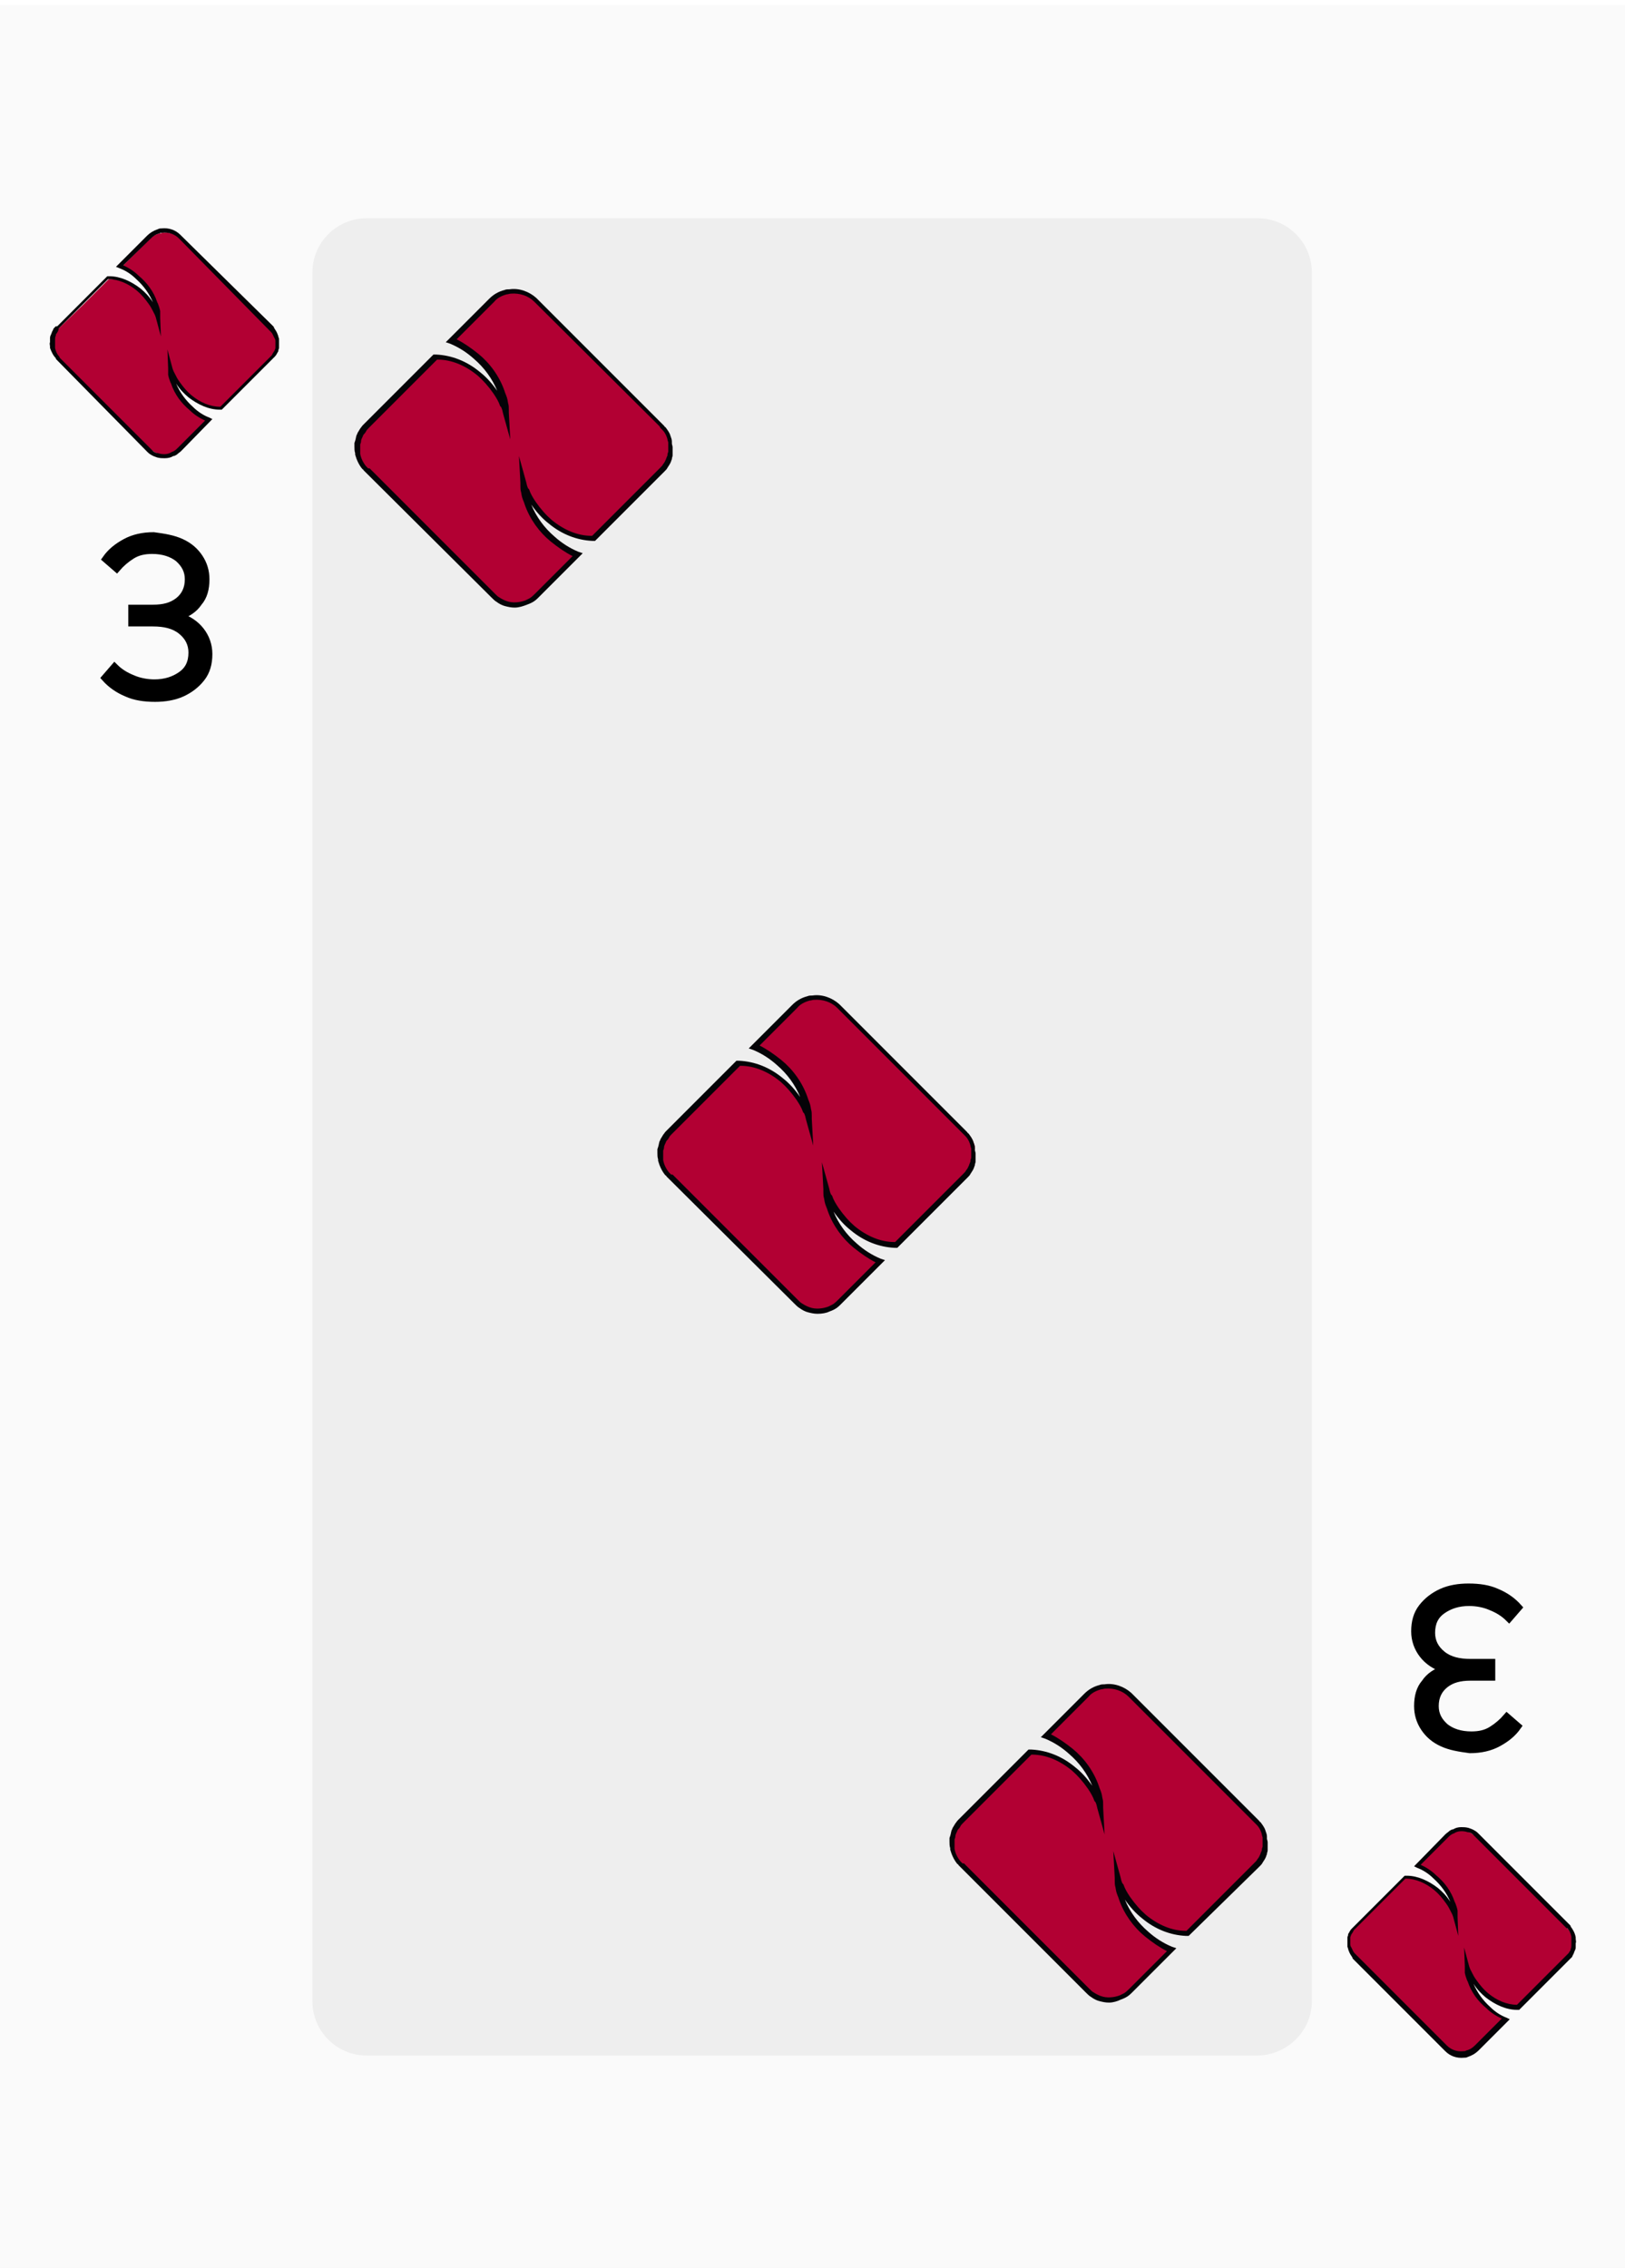 <?xml version="1.0" encoding="utf-8"?>
<!-- Generator: Adobe Illustrator 25.2.0, SVG Export Plug-In . SVG Version: 6.00 Build 0)  -->
<svg version="1.1" id="Layer_1" xmlns="http://www.w3.org/2000/svg" xmlns:xlink="http://www.w3.org/1999/xlink" x="0px" y="0px"
	 viewBox="0 0 224.2 312.8" style="enable-background:new 0 0 224.2 312.8;" xml:space="preserve">
<style type="text/css">
	.st0{opacity:2.000000e-02;enable-background:new    ;}
	.st1{opacity:5.000000e-02;enable-background:new    ;}
	.st2{fill:#B20033;}
	.st3{fill:#050307;}
	.st4{enable-background:new    ;}
	.st5{fill:none;stroke:#000000;stroke-miterlimit:10;}
</style>
<g>
	<g class="st0">
		<rect x="-0.2" y="0.7" width="224.4" height="312.1"/>
	</g>
	<g class="st1">
		<path d="M173.4,283.5H50.6c-4.2,0-7.5-3.4-7.5-7.5V37.6c0-4.2,3.4-7.5,7.5-7.5h122.9c4.2,0,7.5,3.4,7.5,7.5V276
			C181,280.1,177.6,283.5,173.4,283.5z"/>
	</g>
	<g>
		<g>
			<path class="st2" d="M92.7,61.6c0,0.2,0,0.5,0,0.7c0,0.1,0,0.2-0.1,0.3c0,0.2-0.1,0.3-0.1,0.5c0,0.1-0.1,0.2-0.1,0.3
				c-0.1,0.3-0.3,0.6-0.5,0.8c-0.1,0.2-0.3,0.4-0.5,0.5l0,0l-4.7,4.7l-3.8,3.8l-1,1h-0.2c-2.1-0.1-4.1-0.9-5.8-2.3
				c-0.9-0.7-1.7-1.6-2.3-2.5c-0.4-0.5-0.7-1.1-1-1.7s-0.3-0.5-0.4-1.1c0,0.4,0,0.8,0.1,1.2c0.1,0.8,0.2,0.9,0.5,1.6
				c0.8,2,2,3.7,3.5,4.9c1,0.9,2.1,1.7,3.4,2.2L74,82.1c-0.2,0.2-0.5,0.5-0.8,0.6C73,82.9,72.8,83,72.6,83c-0.9,0.4-1.9,0.4-2.8,0.1
				c-0.4-0.1-0.8-0.3-1.1-0.5c-0.2-0.1-0.5-0.3-0.7-0.5L50.6,64.7l0,0c-0.1-0.1-0.2-0.2-0.3-0.3c-0.5-0.5-0.7-1.2-0.9-1.9v-0.1
				c-0.1-0.3-0.1-0.6-0.1-0.8s0-0.3,0-0.5c0-0.1,0-0.2,0.1-0.3c0.1-0.2,0.1-0.5,0.2-0.7c0.1-0.1,0.1-0.3,0.2-0.4
				c0.1-0.2,0.2-0.3,0.3-0.5s0.3-0.4,0.5-0.5l0,0l4.7-4.7l3.8-3.8l1-1h0.2c2.1,0.1,4.1,0.9,5.8,2.3c0.9,0.7,1.7,1.6,2.3,2.5
				c0.4,0.5,0.7,1.1,1,1.7c0.3,0.6,0.3,0.5,0.4,1.1c0-0.4,0-0.8-0.1-1.2c-0.1-0.8-0.2-0.9-0.5-1.6c-0.8-2-2-3.7-3.5-4.9
				c-1-0.9-2.1-1.7-3.4-2.2l5.6-5.6c0.5-0.6,1.2-0.9,1.9-1.1c0.2-0.1,0.4-0.1,0.7-0.1c1.2-0.1,2.5,0.3,3.5,1.2l0,0l17.4,17.4l0,0
				c0.1,0.1,0.2,0.2,0.3,0.3c0.3,0.3,0.5,0.7,0.7,1.1c0.1,0.3,0.2,0.5,0.2,0.8c0,0.1,0,0.1,0,0.2C92.7,61.2,92.7,61.4,92.7,61.6z"/>
		</g>
		<g>
			<path class="st3" d="M71,83.8c-0.5,0-0.9-0.1-1.3-0.2s-0.8-0.3-1.2-0.6c-0.2-0.1-0.5-0.4-0.7-0.6L50.2,64.9
				c-0.1-0.1-0.1-0.2-0.2-0.2c-0.5-0.6-0.8-1.3-1-2c0-0.1,0-0.2,0-0.2c-0.1-0.3-0.1-0.6-0.1-0.9c0-0.1,0-0.3,0-0.5l0.1-0.3
				c0.1-0.3,0.1-0.5,0.2-0.8c0.1-0.1,0.1-0.3,0.2-0.4c0.1-0.2,0.2-0.3,0.3-0.5c0.1-0.1,0.2-0.3,0.4-0.5l0,0l0.1-0.1l9.6-9.6h0.4
				c2.1,0.1,4.2,0.9,6,2.4c0.9,0.7,1.7,1.6,2.4,2.6c-0.7-1.7-1.8-3.2-3.2-4.4c-1-0.9-2.1-1.6-3.3-2.1l-0.6-0.2l6-6
				c0.6-0.6,1.3-1,2.1-1.2c0.2-0.1,0.5-0.1,0.7-0.1c1.3-0.2,2.7,0.3,3.7,1.2l0,0l0.1,0.1l17.5,17.5c0.1,0.1,0.1,0.2,0.2,0.2
				c0.3,0.4,0.6,0.8,0.7,1.2c0.1,0.3,0.2,0.5,0.2,0.8c0,0.1,0,0.2,0,0.3s0.1,0.3,0.1,0.5s0,0.5,0,0.8v0.1c0,0.1,0,0.1,0,0.2
				c0,0.2-0.1,0.3-0.1,0.5c0,0.1-0.1,0.2-0.1,0.3c-0.1,0.3-0.3,0.6-0.5,0.9c-0.1,0.2-0.2,0.3-0.4,0.5l0,0l0,0l-9.6,9.6h-0.4
				c-2.1-0.1-4.2-0.9-6-2.4c-0.9-0.7-1.7-1.6-2.4-2.6c0.7,1.7,1.8,3.2,3.2,4.4c1,0.9,2.1,1.6,3.3,2.1l0.6,0.2l-6.1,6.1
				c-0.2,0.2-0.5,0.5-0.9,0.7c-0.2,0.1-0.4,0.2-0.7,0.3C72.2,83.6,71.6,83.8,71,83.8z M51,64.6l17.3,17.3c0.2,0.2,0.4,0.4,0.6,0.5
				c0.3,0.2,0.7,0.4,1,0.5c0.8,0.3,1.8,0.2,2.6-0.1c0.2-0.1,0.4-0.2,0.6-0.3c0.3-0.2,0.5-0.4,0.7-0.6l5.2-5.2c-1-0.5-2-1.2-3-2
				c-1.6-1.3-2.9-3.1-3.6-5.1l-0.1-0.3c-0.2-0.5-0.3-0.7-0.4-1.4c-0.1-0.3-0.1-0.6-0.1-0.9c0-0.1,0-0.2,0-0.4l-0.2-3.7l1,3.6
				c0.1,0.4,0.1,0.5,0.2,0.7c0,0.1,0.1,0.2,0.2,0.3c0.2,0.6,0.5,1.1,0.9,1.7c0.7,1,1.4,1.8,2.2,2.5c1.7,1.4,3.6,2.2,5.5,2.2h0.1
				l9.4-9.4c0.2-0.2,0.3-0.3,0.4-0.5c0.2-0.2,0.3-0.5,0.4-0.7c0-0.1,0.1-0.2,0.1-0.3c0.1-0.1,0.1-0.3,0.1-0.4l0.1-0.3
				c0-0.2,0-0.4,0-0.6l0,0c0-0.2,0-0.3,0-0.5c0-0.1,0-0.2,0-0.2c-0.1-0.2-0.1-0.5-0.2-0.7c-0.1-0.3-0.3-0.7-0.6-1
				c-0.1-0.1-0.2-0.2-0.3-0.3L91,58.8L73.7,41.6c-0.8-0.8-2-1.2-3.2-1.1c-0.2,0-0.4,0.1-0.6,0.1c-0.7,0.2-1.3,0.5-1.7,1L63,46.8
				c1,0.5,2,1.2,3,2c1.6,1.3,2.9,3.1,3.6,5.1l0.1,0.3c0.2,0.5,0.3,0.7,0.4,1.4c0.1,0.3,0.1,0.6,0.1,0.9c0,0.1,0,0.2,0,0.4l0.2,3.7
				l-1-3.6c-0.1-0.4-0.1-0.5-0.2-0.7c0-0.1-0.1-0.2-0.2-0.3c-0.2-0.6-0.5-1.1-0.9-1.7c-0.7-1-1.4-1.8-2.2-2.5
				c-1.7-1.4-3.6-2.2-5.5-2.2h-0.1L50.9,59c-0.2,0.2-0.3,0.3-0.4,0.5c-0.1,0.2-0.2,0.3-0.3,0.4c-0.1,0.1-0.1,0.2-0.2,0.4
				c-0.1,0.2-0.2,0.4-0.2,0.7l-0.1,0.3c0,0.1,0,0.3,0,0.4c0,0.3,0,0.5,0,0.8v0.1c0.1,0.6,0.4,1.2,0.8,1.7c0.1,0.1,0.2,0.2,0.3,0.3
				L51,64.6z"/>
		</g>
	</g>
	<g>
		<g>
			<path class="st2" d="M174.7,254c0,0.2,0,0.5,0,0.7c0,0.1,0,0.2-0.1,0.3c0,0.2-0.1,0.3-0.1,0.5c0,0.1-0.1,0.2-0.1,0.3
				c-0.1,0.3-0.3,0.6-0.5,0.8c-0.1,0.2-0.3,0.4-0.5,0.5l0,0l-4.7,4.7l-3.8,3.8l-1,1h-0.2c-2.1-0.1-4.1-0.9-5.8-2.3
				c-0.9-0.7-1.7-1.6-2.3-2.5c-0.4-0.5-0.7-1.1-1-1.7s-0.3-0.5-0.4-1.1c0,0.4,0,0.8,0.1,1.2c0.1,0.8,0.2,0.9,0.5,1.6
				c0.8,2,2,3.7,3.5,4.9c1,0.9,2.1,1.7,3.4,2.2l-5.6,5.6c-0.2,0.2-0.5,0.5-0.8,0.6c-0.2,0.1-0.4,0.2-0.6,0.3
				c-0.9,0.4-1.9,0.4-2.8,0.1c-0.4-0.1-0.8-0.3-1.1-0.5c-0.2-0.1-0.5-0.3-0.7-0.5l-17.4-17.4l0,0c-0.1-0.1-0.2-0.2-0.3-0.3
				c-0.5-0.5-0.7-1.2-0.9-1.9v-0.1c-0.1-0.3-0.1-0.6-0.1-0.8s0-0.3,0-0.5c0-0.1,0-0.2,0.1-0.3c0.1-0.2,0.1-0.5,0.2-0.7
				c0.1-0.1,0.1-0.3,0.2-0.4c0.1-0.2,0.2-0.3,0.3-0.5s0.3-0.4,0.5-0.5l0,0l4.7-4.7l3.8-3.8l1-1h0.2c2.1,0.1,4.1,0.9,5.8,2.3
				c0.9,0.7,1.7,1.6,2.3,2.5c0.4,0.5,0.7,1.1,1,1.7c0.3,0.6,0.3,0.5,0.4,1.1c0-0.4,0-0.8-0.1-1.2c-0.1-0.8-0.2-0.9-0.5-1.6
				c-0.8-2-2-3.7-3.5-4.9c-1-0.9-2.1-1.7-3.4-2.2l5.6-5.6c0.5-0.6,1.2-0.9,1.9-1.1c0.2-0.1,0.4-0.1,0.7-0.1c1.2-0.1,2.5,0.3,3.5,1.2
				l0,0l17.4,17.4l0,0c0.1,0.1,0.2,0.2,0.3,0.3c0.3,0.3,0.5,0.7,0.7,1.1c0.1,0.3,0.2,0.5,0.2,0.8c0,0.1,0,0.1,0,0.2
				C174.6,253.6,174.7,253.8,174.7,254z"/>
		</g>
		<g>
			<path class="st3" d="M153,276.2c-0.5,0-0.9-0.1-1.3-0.2c-0.4-0.1-0.8-0.3-1.2-0.6c-0.2-0.1-0.5-0.4-0.7-0.6l-17.5-17.5
				c-0.1-0.1-0.1-0.2-0.2-0.2c-0.5-0.6-0.8-1.3-1-2c0-0.1,0-0.2,0-0.2c-0.1-0.3-0.1-0.6-0.1-0.9c0-0.1,0-0.3,0-0.5l0.1-0.3
				c0.1-0.3,0.1-0.5,0.2-0.8c0.1-0.1,0.1-0.3,0.2-0.4c0.1-0.2,0.2-0.3,0.3-0.5c0.1-0.1,0.2-0.3,0.4-0.5l0,0l0.1-0.1l9.6-9.6h0.4
				c2.1,0.1,4.2,0.9,6,2.4c0.9,0.7,1.7,1.6,2.4,2.6c-0.7-1.7-1.8-3.2-3.2-4.4c-1-0.9-2.1-1.6-3.3-2.1l-0.6-0.2l6-6
				c0.6-0.6,1.3-1,2.1-1.2c0.2-0.1,0.5-0.1,0.7-0.1c1.3-0.2,2.7,0.3,3.7,1.2l0,0l0.1,0.1l17.5,17.5c0.1,0.1,0.1,0.2,0.2,0.2
				c0.3,0.4,0.6,0.8,0.7,1.2c0.1,0.3,0.2,0.5,0.2,0.8c0,0.1,0,0.2,0,0.3s0.1,0.3,0.1,0.5s0,0.5,0,0.8v0.1c0,0.1,0,0.1,0,0.2
				c0,0.2-0.1,0.3-0.1,0.5c0,0.1-0.1,0.2-0.1,0.3c-0.1,0.3-0.3,0.6-0.5,0.9c-0.1,0.2-0.2,0.3-0.4,0.5l0,0l-0.1,0.1L164,267h-0.4
				c-2.1-0.1-4.2-0.9-6-2.4c-0.9-0.7-1.7-1.6-2.4-2.6c0.7,1.7,1.8,3.2,3.2,4.4c1,0.9,2.1,1.6,3.3,2.1l0.6,0.2l-6.1,6.1
				c-0.2,0.2-0.5,0.5-0.9,0.7c-0.2,0.1-0.4,0.2-0.7,0.3C154.2,276,153.6,276.2,153,276.2z M133,257l17.3,17.3
				c0.2,0.2,0.4,0.4,0.6,0.5c0.3,0.2,0.7,0.4,1,0.5c0.8,0.3,1.8,0.2,2.6-0.1c0.2-0.1,0.4-0.2,0.6-0.3c0.3-0.2,0.5-0.4,0.7-0.6
				l5.2-5.2c-1-0.5-2-1.2-3-2c-1.6-1.3-2.9-3.1-3.6-5.1l-0.1-0.3c-0.2-0.5-0.3-0.7-0.4-1.4c-0.1-0.3-0.1-0.6-0.1-0.9
				c0-0.1,0-0.2,0-0.4l-0.2-3.7l1,3.6c0.1,0.4,0.1,0.5,0.2,0.7c0,0.1,0.1,0.2,0.2,0.3c0.2,0.6,0.5,1.1,0.9,1.7
				c0.7,1,1.4,1.8,2.2,2.5c1.7,1.4,3.6,2.2,5.5,2.2h0.1l9.4-9.4c0.2-0.2,0.3-0.3,0.4-0.5c0.2-0.2,0.3-0.5,0.4-0.7
				c0-0.1,0.1-0.2,0.1-0.3c0.1-0.1,0.1-0.3,0.1-0.4l0.1-0.3c0-0.2,0-0.4,0-0.6l0,0c0-0.2,0-0.3,0-0.5c0-0.1,0-0.2,0-0.2
				c-0.1-0.2-0.1-0.5-0.2-0.7c-0.1-0.3-0.3-0.7-0.6-1c-0.1-0.1-0.2-0.2-0.3-0.3l-0.1-0.1L155.7,234c-0.8-0.8-2-1.2-3.2-1.1
				c-0.2,0-0.4,0.1-0.6,0.1c-0.7,0.2-1.3,0.5-1.7,1l-5.2,5.2c1,0.5,2,1.2,3,2c1.6,1.3,2.9,3.1,3.6,5.1l0.1,0.3
				c0.2,0.5,0.3,0.7,0.4,1.4c0.1,0.3,0.1,0.6,0.1,0.9c0,0.1,0,0.2,0,0.4l0.2,3.7l-1-3.6c-0.1-0.4-0.1-0.5-0.2-0.7
				c0-0.1-0.1-0.2-0.2-0.3c-0.2-0.6-0.5-1.1-0.9-1.7c-0.7-1-1.4-1.8-2.2-2.5c-1.7-1.4-3.6-2.2-5.5-2.2h-0.1l-9.4,9.4
				c-0.2,0.2-0.3,0.3-0.4,0.5c-0.1,0.2-0.2,0.3-0.3,0.4c-0.1,0.1-0.1,0.2-0.2,0.4c-0.1,0.2-0.2,0.4-0.2,0.7l-0.1,0.3
				c0,0.1,0,0.3,0,0.4c0,0.3,0,0.5,0,0.8v0.1c0.1,0.6,0.4,1.2,0.8,1.7c0.1,0.1,0.2,0.2,0.3,0.3L133,257z"/>
		</g>
	</g>
	<g>
		<g>
			<path class="st2" d="M134.5,159c0,0.2,0,0.5,0,0.7c0,0.1,0,0.2-0.1,0.3c0,0.2-0.1,0.3-0.1,0.5c0,0.1-0.1,0.2-0.1,0.3
				c-0.1,0.3-0.3,0.6-0.5,0.8c-0.1,0.2-0.3,0.4-0.5,0.5l0,0l-4.7,4.7l-3.8,3.8l-1,1h-0.2c-2.1-0.1-4.1-0.9-5.8-2.3
				c-0.9-0.7-1.7-1.6-2.3-2.5c-0.4-0.5-0.7-1.1-1-1.7c-0.3-0.6-0.3-0.5-0.4-1.1c0,0.4,0,0.8,0.1,1.2c0.1,0.8,0.2,0.9,0.5,1.6
				c0.8,2,2,3.7,3.5,4.9c1,0.9,2.1,1.7,3.4,2.2l-5.6,5.6c-0.2,0.2-0.5,0.5-0.8,0.6c-0.2,0.1-0.4,0.2-0.6,0.3
				c-0.9,0.4-1.9,0.4-2.8,0.1c-0.4-0.1-0.8-0.3-1.1-0.5c-0.2-0.1-0.5-0.3-0.7-0.5l-17.4-17.4l0,0c-0.1-0.1-0.2-0.2-0.3-0.3
				c-0.5-0.5-0.7-1.2-0.9-1.9v-0.1c-0.1-0.3-0.1-0.6-0.1-0.8s0-0.3,0-0.5c0-0.1,0-0.2,0.1-0.3c0.1-0.2,0.1-0.5,0.2-0.7
				c0.1-0.1,0.1-0.3,0.2-0.4c0.1-0.2,0.2-0.3,0.3-0.5c0.1-0.2,0.3-0.4,0.5-0.5l0,0l4.7-4.7l3.8-3.8l1-1h0.2c2.1,0.1,4.1,0.9,5.8,2.3
				c0.9,0.7,1.7,1.6,2.3,2.5c0.4,0.5,0.7,1.1,1,1.7c0.3,0.6,0.3,0.5,0.4,1.1c0-0.4,0-0.8-0.1-1.2c-0.1-0.8-0.2-0.9-0.5-1.6
				c-0.8-2-2-3.7-3.5-4.9c-1-0.9-2.1-1.7-3.4-2.2l5.6-5.6c0.5-0.6,1.2-0.9,1.9-1.1c0.2-0.1,0.4-0.1,0.7-0.1c1.2-0.1,2.5,0.3,3.5,1.2
				l0,0l17.4,17.4l0,0c0.1,0.1,0.2,0.2,0.3,0.3c0.3,0.3,0.5,0.7,0.7,1.1c0.1,0.3,0.2,0.5,0.2,0.8c0,0.1,0,0.1,0,0.2
				C134.4,158.7,134.5,158.9,134.5,159z"/>
		</g>
		<g>
			<path class="st3" d="M112.8,181.2c-0.5,0-0.9-0.1-1.3-0.2c-0.4-0.1-0.8-0.3-1.2-0.6c-0.2-0.1-0.5-0.4-0.7-0.6L92,162.3
				c-0.1-0.1-0.1-0.2-0.2-0.2c-0.5-0.6-0.8-1.3-1-2c0-0.1,0-0.2,0-0.2c-0.1-0.3-0.1-0.6-0.1-0.9c0-0.1,0-0.3,0-0.5l0.1-0.3
				c0.1-0.3,0.1-0.5,0.2-0.8c0.1-0.1,0.1-0.3,0.2-0.4c0.1-0.2,0.2-0.3,0.3-0.5c0.1-0.1,0.2-0.3,0.4-0.5l0,0l0.1-0.1l9.6-9.6h0.4
				c2.1,0.1,4.2,0.9,6,2.4c0.9,0.7,1.7,1.6,2.4,2.6c-0.7-1.7-1.8-3.2-3.2-4.4c-1-0.9-2.1-1.6-3.3-2.1l-0.6-0.2l6-6
				c0.6-0.6,1.3-1,2.1-1.2c0.2-0.1,0.5-0.1,0.7-0.1c1.3-0.2,2.7,0.3,3.7,1.2l0,0l0.1,0.1l17.5,17.5c0.1,0.1,0.1,0.2,0.2,0.2
				c0.3,0.4,0.6,0.8,0.7,1.2c0.1,0.3,0.2,0.5,0.2,0.8c0,0.1,0,0.2,0,0.3s0.1,0.3,0.1,0.5s0,0.5,0,0.8v0.1c0,0.1,0,0.1,0,0.2
				c0,0.2-0.1,0.3-0.1,0.5c0,0.1-0.1,0.2-0.1,0.3c-0.1,0.3-0.3,0.6-0.5,0.9c-0.1,0.2-0.2,0.3-0.4,0.5l0,0l-0.1,0.1l-9.6,9.6h-0.4
				c-2.1-0.1-4.2-0.9-6-2.4c-0.9-0.7-1.7-1.6-2.4-2.6c0.7,1.7,1.8,3.2,3.2,4.4c1,0.9,2.1,1.6,3.3,2.1l0.6,0.2l-6.1,6.1
				c-0.2,0.2-0.5,0.5-0.9,0.7c-0.2,0.1-0.4,0.2-0.7,0.3C114,181.1,113.4,181.2,112.8,181.2z M92.8,162l17.3,17.3
				c0.2,0.2,0.4,0.4,0.6,0.5c0.3,0.2,0.7,0.4,1,0.5c0.8,0.3,1.8,0.2,2.6-0.1c0.2-0.1,0.4-0.2,0.6-0.3c0.3-0.2,0.5-0.4,0.7-0.6
				l5.2-5.2c-1-0.5-2-1.2-3-2c-1.6-1.3-2.9-3.1-3.6-5.1l-0.1-0.3c-0.2-0.5-0.3-0.7-0.4-1.4c-0.1-0.3-0.1-0.6-0.1-0.9
				c0-0.1,0-0.2,0-0.4l-0.2-3.7l1,3.6c0.1,0.4,0.1,0.5,0.2,0.7c0,0.1,0.1,0.2,0.2,0.3c0.2,0.6,0.5,1.1,0.9,1.7
				c0.7,1,1.4,1.8,2.2,2.5c1.7,1.4,3.6,2.2,5.5,2.2h0.1l9.4-9.4c0.2-0.2,0.3-0.3,0.4-0.5c0.2-0.2,0.3-0.5,0.4-0.7
				c0-0.1,0.1-0.2,0.1-0.3c0.1-0.1,0.1-0.3,0.1-0.4l0.1-0.3c0-0.2,0-0.4,0-0.6l0,0c0-0.2,0-0.3,0-0.5c0-0.1,0-0.2,0-0.2
				c-0.1-0.2-0.1-0.5-0.2-0.7c-0.1-0.3-0.3-0.7-0.6-1c-0.1-0.1-0.2-0.2-0.3-0.3l-0.1-0.1L115.5,139c-0.8-0.8-2-1.2-3.2-1.1
				c-0.2,0-0.4,0.1-0.6,0.1c-0.7,0.2-1.3,0.5-1.7,1l-5.2,5.2c1,0.5,2,1.2,3,2c1.6,1.3,2.9,3.1,3.6,5.1l0.1,0.3
				c0.2,0.5,0.3,0.7,0.4,1.4c0.1,0.3,0.1,0.6,0.1,0.9c0,0.1,0,0.2,0,0.4l0.2,3.7l-1-3.6c-0.1-0.4-0.1-0.5-0.2-0.7
				c0-0.1-0.1-0.2-0.2-0.3c-0.2-0.6-0.5-1.1-0.9-1.7c-0.7-1-1.4-1.8-2.2-2.5c-1.7-1.4-3.6-2.2-5.5-2.2h-0.1l-9.4,9.4
				c-0.2,0.2-0.3,0.3-0.4,0.5s-0.2,0.3-0.3,0.4c-0.1,0.1-0.1,0.2-0.2,0.4s-0.2,0.4-0.2,0.7l-0.1,0.3c0,0.1,0,0.3,0,0.4
				c0,0.3,0,0.5,0,0.8v0.1c0.1,0.6,0.4,1.2,0.8,1.7c0.1,0.1,0.2,0.2,0.3,0.3L92.8,162z"/>
		</g>
	</g>
	<g>
		<g>
			<g>
				<path class="st2" d="M186.1,267.9c0-0.2,0-0.3,0-0.5c0-0.1,0-0.1,0-0.2s0.1-0.2,0.1-0.3c0-0.1,0.1-0.2,0.1-0.2
					c0.1-0.2,0.2-0.4,0.3-0.6c0.1-0.1,0.2-0.3,0.3-0.4l0,0l3.4-3.3l2.8-2.8l0.7-0.7h0.2c1.5,0,3,0.7,4.1,1.7
					c0.6,0.5,1.2,1.1,1.7,1.8c0.3,0.4,0.5,0.8,0.7,1.3c0.2,0.4,0.2,0.3,0.3,0.8c0-0.3,0-0.6-0.1-0.9c-0.1-0.6-0.2-0.7-0.4-1.2
					c-0.5-1.4-1.4-2.6-2.5-3.5c-0.7-0.7-1.5-1.2-2.4-1.5l4-4c0.2-0.2,0.4-0.3,0.6-0.5c0.1-0.1,0.3-0.2,0.4-0.2
					c0.6-0.3,1.4-0.3,2-0.1c0.3,0.1,0.6,0.2,0.8,0.4c0.2,0.1,0.3,0.2,0.5,0.4l12.5,12.5l0,0c0.1,0.1,0.1,0.2,0.2,0.2
					c0.3,0.4,0.5,0.9,0.6,1.3v0.1c0,0.2,0.1,0.4,0,0.6c0,0.1,0,0.2,0,0.3c0,0.1,0,0.1,0,0.2c0,0.2-0.1,0.3-0.2,0.5
					c0,0.1-0.1,0.2-0.1,0.3c-0.1,0.1-0.1,0.2-0.2,0.3c-0.1,0.1-0.2,0.3-0.3,0.4l0,0l-3.4,3.3l-2.8,2.8l-0.7,0.7h-0.2
					c-1.5,0-3-0.7-4.1-1.7c-0.6-0.5-1.2-1.1-1.7-1.8c-0.3-0.4-0.5-0.8-0.7-1.3c-0.2-0.4-0.2-0.3-0.3-0.8c0,0.3,0,0.6,0.1,0.9
					c0.1,0.6,0.2,0.7,0.4,1.2c0.5,1.4,1.4,2.6,2.5,3.5c0.7,0.7,1.5,1.2,2.4,1.5l-4,4c-0.4,0.4-0.9,0.7-1.4,0.8
					c-0.2,0-0.3,0.1-0.5,0.1c-0.9,0.1-1.8-0.2-2.5-0.9l0,0L187,270.1l0,0c-0.1-0.1-0.1-0.2-0.2-0.2c-0.2-0.2-0.4-0.5-0.5-0.8
					c-0.1-0.2-0.1-0.4-0.2-0.6v-0.1C186.1,268.2,186.1,268.1,186.1,267.9z"/>
			</g>
			<g>
				<path class="st3" d="M201.6,252c0.3,0,0.6,0,1,0.1c0.3,0.1,0.6,0.2,0.9,0.4c0.2,0.1,0.4,0.3,0.5,0.4l12.6,12.6
					c0.1,0.1,0.1,0.1,0.1,0.2c0.3,0.4,0.6,0.9,0.7,1.5c0,0.1,0,0.1,0,0.2c0,0.2,0.1,0.4,0,0.6c0,0.1,0,0.2,0,0.4v0.2
					c0,0.2-0.1,0.4-0.2,0.6c0,0.1-0.1,0.2-0.1,0.3c-0.1,0.1-0.1,0.2-0.2,0.4c-0.1,0.1-0.2,0.2-0.3,0.3l0,0l-0.1,0.1l-6.9,6.9h-0.3
					c-1.5,0-3-0.7-4.3-1.7c-0.6-0.5-1.2-1.1-1.7-1.9c0.5,1.2,1.3,2.3,2.3,3.2c0.7,0.7,1.5,1.2,2.3,1.5l0.4,0.2l-4.3,4.3
					c-0.4,0.4-0.9,0.7-1.5,0.9c-0.2,0.1-0.3,0.1-0.5,0.1c-1,0.1-1.9-0.2-2.6-0.9l0,0l-0.1-0.1l-12.6-12.6c-0.1-0.1-0.1-0.1-0.1-0.2
					c-0.2-0.3-0.4-0.6-0.5-0.9c-0.1-0.2-0.1-0.4-0.2-0.6c0-0.1,0-0.2,0-0.2c0-0.1,0-0.2,0-0.4c0-0.2,0-0.3,0-0.5v-0.1v-0.1
					c0-0.1,0.1-0.2,0.1-0.4c0-0.1,0.1-0.2,0.1-0.2c0.1-0.2,0.2-0.4,0.4-0.6c0.1-0.1,0.2-0.2,0.3-0.3l0,0l0.1-0.1l6.9-6.9h0.3
					c1.5,0,3,0.7,4.3,1.7c0.6,0.5,1.2,1.1,1.7,1.9c-0.5-1.2-1.3-2.3-2.3-3.2c-0.7-0.7-1.5-1.2-2.3-1.5l-0.4-0.2l4.3-4.4
					c0.2-0.2,0.4-0.3,0.6-0.5c0.2-0.1,0.3-0.2,0.5-0.2C200.8,252.1,201.2,252,201.6,252z M216,265.8l-12.4-12.4
					c-0.1-0.1-0.3-0.3-0.4-0.4c-0.2-0.2-0.5-0.3-0.7-0.3c-0.6-0.2-1.3-0.2-1.8,0.1c-0.1,0.1-0.3,0.1-0.4,0.2
					c-0.2,0.1-0.4,0.3-0.5,0.4l-3.8,3.8c0.7,0.3,1.5,0.8,2.1,1.4c1.2,1,2.1,2.2,2.6,3.7l0.1,0.2c0.1,0.3,0.2,0.5,0.3,1
					c0,0.2,0,0.4,0,0.6c0,0.1,0,0.2,0,0.3l0.1,2.6l-0.7-2.6c-0.1-0.3-0.1-0.3-0.2-0.5c0-0.1-0.1-0.1-0.1-0.2
					c-0.2-0.4-0.4-0.8-0.7-1.2c-0.5-0.7-1-1.3-1.6-1.8c-1.2-1-2.6-1.6-4-1.6l0,0l-6.8,6.8c-0.1,0.1-0.2,0.2-0.3,0.3
					c-0.1,0.2-0.2,0.4-0.3,0.5c0,0.1-0.1,0.1-0.1,0.2s-0.1,0.2-0.1,0.3v0.2c0,0.1,0,0.3,0,0.4l0,0c0,0.1,0,0.2,0,0.3
					c0,0.1,0,0.1,0,0.1c0,0.2,0.1,0.3,0.2,0.5c0.1,0.2,0.2,0.5,0.4,0.7c0.1,0.1,0.1,0.1,0.2,0.2l0.1,0.1l12.4,12.4
					c0.6,0.6,1.4,0.9,2.3,0.8c0.1,0,0.3,0,0.4-0.1c0.5-0.1,0.9-0.4,1.2-0.7l3.7-3.7c-0.7-0.3-1.5-0.8-2.1-1.4
					c-1.2-1-2.1-2.2-2.6-3.7l-0.1-0.2c-0.1-0.3-0.2-0.5-0.3-1c0-0.2,0-0.4,0-0.6c0-0.1,0-0.2,0-0.3l-0.1-2.6l0.7,2.6
					c0.1,0.3,0.1,0.3,0.2,0.5c0,0.1,0.1,0.1,0.1,0.2c0.2,0.4,0.4,0.8,0.7,1.2c0.5,0.7,1,1.3,1.6,1.8c1.2,1,2.6,1.6,4,1.6l0,0
					l6.8-6.8c0.1-0.1,0.2-0.2,0.3-0.3c0.1-0.1,0.1-0.2,0.2-0.3c0.1-0.1,0.1-0.2,0.1-0.3c0.1-0.2,0.1-0.3,0.1-0.5v-0.2
					c0-0.1,0-0.2,0-0.3c0-0.2,0-0.4,0-0.6v-0.1c-0.1-0.5-0.3-0.9-0.6-1.2C216.2,266,216.2,266,216,265.8L216,265.8z"/>
			</g>
		</g>
		<g class="st4">
			<path d="M199,240.4c-1.1-0.5-1.9-1.2-2.5-2.1s-0.9-1.9-0.9-3c0-1.3,0.3-2.4,1-3.2c0.6-0.9,1.5-1.5,2.7-1.9c-1.3-0.4-2.3-1.1-3-2
				s-1.1-2-1.1-3.2c0-1.3,0.3-2.4,1-3.3c0.7-0.9,1.6-1.6,2.7-2.1c1.1-0.5,2.4-0.7,3.7-0.7c1.5,0,2.8,0.2,3.9,0.7
				c1.2,0.5,2.2,1.2,3,2.1l-1.3,1.5c-0.7-0.7-1.5-1.2-2.5-1.6c-0.9-0.4-2-0.6-3-0.6c-1.5,0-2.7,0.4-3.7,1.1c-1,0.7-1.5,1.7-1.5,3.1
				c0,1.2,0.5,2.2,1.5,3s2.3,1.1,3.9,1.1h2.9v2h-2.9c-1.5,0-2.6,0.3-3.5,1c-0.9,0.7-1.4,1.7-1.4,3c0,1.2,0.5,2.1,1.4,2.9
				c0.9,0.7,2.1,1.1,3.6,1.1c1.1,0,2-0.2,2.8-0.7s1.5-1.1,2.1-1.8l1.5,1.3c-0.7,1-1.6,1.7-2.7,2.3c-1.1,0.6-2.4,0.9-3.9,0.9
				C201.3,241.1,200.1,240.9,199,240.4z"/>
		</g>
		<g class="st4">
			<path class="st5" d="M199,240.4c-1.1-0.5-1.9-1.2-2.5-2.1s-0.9-1.9-0.9-3c0-1.3,0.3-2.4,1-3.2c0.6-0.9,1.5-1.5,2.7-1.9
				c-1.3-0.4-2.3-1.1-3-2s-1.1-2-1.1-3.2c0-1.3,0.3-2.4,1-3.3c0.7-0.9,1.6-1.6,2.7-2.1c1.1-0.5,2.4-0.7,3.7-0.7
				c1.5,0,2.8,0.2,3.9,0.7c1.2,0.5,2.2,1.2,3,2.1l-1.3,1.5c-0.7-0.7-1.5-1.2-2.5-1.6c-0.9-0.4-2-0.6-3-0.6c-1.5,0-2.7,0.4-3.7,1.1
				c-1,0.7-1.5,1.7-1.5,3.1c0,1.2,0.5,2.2,1.5,3s2.3,1.1,3.9,1.1h2.9v2h-2.9c-1.5,0-2.6,0.3-3.5,1c-0.9,0.7-1.4,1.7-1.4,3
				c0,1.2,0.5,2.1,1.4,2.9c0.9,0.7,2.1,1.1,3.6,1.1c1.1,0,2-0.2,2.8-0.7s1.5-1.1,2.1-1.8l1.5,1.3c-0.7,1-1.6,1.7-2.7,2.3
				c-1.1,0.6-2.4,0.9-3.9,0.9C201.3,241.1,200.1,240.9,199,240.4z"/>
		</g>
	</g>
	<g>
		<g>
			<g>
				<path class="st2" d="M38.3,47.3c0,0.2,0,0.3,0,0.5c0,0.1,0,0.1,0,0.2c0,0.1-0.1,0.2-0.1,0.3s-0.1,0.2-0.1,0.2
					c-0.1,0.2-0.2,0.4-0.3,0.6c-0.1,0.1-0.2,0.3-0.3,0.4l0,0L34,52.8l-2.8,2.8l-0.7,0.7h-0.2c-1.5,0-3-0.7-4.1-1.7
					c-0.6-0.5-1.2-1.1-1.7-1.8c-0.3-0.4-0.5-0.8-0.7-1.3c-0.2-0.4-0.2-0.3-0.3-0.8c0,0.3,0,0.6,0.1,0.9c0.1,0.6,0.2,0.7,0.4,1.2
					c0.5,1.4,1.4,2.6,2.5,3.5c0.7,0.7,1.5,1.2,2.4,1.5l-4,4c-0.2,0.2-0.4,0.3-0.6,0.5c-0.1,0.1-0.3,0.2-0.4,0.2
					c-0.6,0.3-1.4,0.3-2,0.1c-0.3-0.1-0.6-0.2-0.8-0.4c-0.2-0.1-0.3-0.2-0.5-0.4L8.1,49.5l0,0C8,49.4,8,49.3,7.9,49.3
					c-0.3-0.4-0.5-0.9-0.6-1.3v-0.1c0-0.2-0.1-0.4,0-0.6c0-0.1,0-0.2,0-0.3s0-0.1,0-0.2c0-0.2,0.1-0.3,0.2-0.5
					c0-0.1,0.1-0.2,0.1-0.3c0.1-0.1,0.1-0.2,0.2-0.3s0.2-0.3,0.3-0.4l0,0l3.4-3.3l2.8-2.8l0.7-0.7h0.2c1.5,0,3,0.7,4.1,1.7
					c0.6,0.5,1.2,1.1,1.7,1.8c0.3,0.4,0.5,0.8,0.7,1.3c0.2,0.4,0.2,0.3,0.3,0.8c0-0.3,0-0.6-0.1-0.9c-0.1-0.6-0.2-0.7-0.4-1.2
					c-0.5-1.4-1.4-2.6-2.5-3.5c-0.7-0.7-1.5-1.2-2.4-1.5l4-4c0.4-0.4,0.9-0.7,1.4-0.8c0.2,0,0.3-0.1,0.5-0.1
					c0.9-0.1,1.8,0.2,2.5,0.9l0,0l12.5,12.5l0,0c0.1,0.1,0.1,0.2,0.2,0.2c0.2,0.2,0.4,0.5,0.5,0.8c0.1,0.2,0.1,0.4,0.2,0.6v0.1
					C38.3,47,38.3,47.1,38.3,47.3z"/>
			</g>
			<g>
				<path class="st3" d="M22.7,63.2c-0.3,0-0.6,0-1-0.1c-0.3-0.1-0.6-0.2-0.9-0.4c-0.2-0.1-0.4-0.3-0.5-0.4L7.8,49.6
					c-0.1-0.1-0.1-0.1-0.1-0.2C7.3,49,7.1,48.5,6.9,48c0-0.1,0-0.1,0-0.2c0-0.2-0.1-0.4,0-0.6c0-0.1,0-0.2,0-0.4v-0.2
					c0-0.2,0.1-0.4,0.2-0.6c0-0.1,0.1-0.2,0.1-0.3c0.1-0.1,0.1-0.2,0.2-0.4c0.1-0.1,0.2-0.2,0.3-0.3l0,0h0.2l6.9-6.9h0.3
					c1.5,0,3,0.7,4.3,1.7c0.6,0.5,1.2,1.1,1.7,1.9c-0.5-1.2-1.3-2.3-2.3-3.2c-0.7-0.7-1.5-1.2-2.3-1.5L16,36.8l4.3-4.3
					c0.4-0.4,0.9-0.7,1.5-0.9c0.2-0.1,0.3-0.1,0.5-0.1c1-0.1,1.9,0.2,2.6,0.9l0,0l0.1,0.1L37.7,45c0.1,0.1,0.1,0.1,0.1,0.2
					c0.2,0.3,0.4,0.6,0.5,0.9c0.1,0.2,0.1,0.4,0.2,0.6c0,0.1,0,0.2,0,0.2c0,0.1,0,0.2,0,0.4s0,0.3,0,0.5v0.1V48
					c0,0.1-0.1,0.2-0.1,0.4c0,0.1-0.1,0.2-0.1,0.2c-0.1,0.2-0.2,0.4-0.4,0.6c-0.1,0.1-0.2,0.2-0.3,0.3l0,0l-0.1,0.1l-6.9,6.9h-0.3
					c-1.5,0-3-0.7-4.3-1.7c-0.6-0.5-1.2-1.1-1.7-1.9c0.5,1.2,1.3,2.3,2.3,3.2c0.7,0.7,1.5,1.2,2.3,1.5l0.4,0.2L25,62.2
					c-0.2,0.2-0.4,0.3-0.6,0.5c-0.2,0.1-0.3,0.2-0.5,0.2C23.6,63.1,23.2,63.2,22.7,63.2z M8.3,49.4l12.4,12.4
					c0.1,0.1,0.3,0.3,0.4,0.4c0.2,0.2,0.5,0.3,0.7,0.3c0.6,0.2,1.3,0.2,1.8-0.1c0.1-0.1,0.3-0.1,0.4-0.2c0.2-0.1,0.4-0.3,0.5-0.4
					l3.8-3.8c-0.7-0.3-1.5-0.8-2.1-1.4c-1.2-1-2.1-2.2-2.6-3.7l-0.1-0.2c-0.1-0.3-0.2-0.5-0.3-1c0-0.2,0-0.4,0-0.6
					c0-0.1,0-0.2,0-0.3l-0.1-2.6l0.7,2.6c0.1,0.3,0.1,0.3,0.2,0.5c0,0.1,0.1,0.1,0.1,0.2c0.2,0.4,0.4,0.8,0.7,1.2
					c0.5,0.7,1,1.3,1.6,1.8c1.2,1,2.6,1.6,4,1.6l0,0l6.8-6.8c0.1-0.1,0.2-0.2,0.3-0.3c0.1-0.2,0.2-0.4,0.3-0.5
					c0-0.1,0.1-0.1,0.1-0.2c0-0.1,0.1-0.2,0.1-0.3v-0.2c0-0.1,0-0.3,0-0.4l0,0c0-0.1,0-0.2,0-0.3s0-0.1,0-0.1c0-0.2-0.1-0.3-0.2-0.5
					c-0.1-0.2-0.2-0.5-0.4-0.7c-0.1-0.1-0.1-0.1-0.2-0.2l-0.1-0.1L24.7,32.9c-0.6-0.6-1.4-0.9-2.3-0.8c-0.1,0-0.3,0-0.4,0.1
					c-0.5,0.1-0.9,0.4-1.2,0.7L17,36.6c0.7,0.3,1.5,0.8,2.1,1.4c1.2,1,2.1,2.2,2.6,3.7l0.1,0.2c0.1,0.3,0.2,0.5,0.3,1
					c0,0.2,0,0.4,0,0.6c0,0.1,0,0.2,0,0.3l0.1,2.6l-0.7-2.6c-0.1-0.3-0.1-0.3-0.2-0.5c0-0.1-0.1-0.1-0.1-0.2
					c-0.2-0.4-0.4-0.8-0.7-1.2c-0.5-0.7-1-1.3-1.6-1.8c-1.2-1-2.6-1.6-4-1.6l0,0l-6.8,6.8c0,0.2-0.1,0.3-0.1,0.4
					c-0.1,0.1-0.1,0.2-0.2,0.3s-0.1,0.2-0.1,0.3c-0.1,0.2-0.1,0.3-0.1,0.5V47c0,0.1,0,0.2,0,0.3c0,0.2,0,0.4,0,0.6V48
					c0.1,0.5,0.3,0.9,0.6,1.2C8.1,49.2,8.2,49.2,8.3,49.4L8.3,49.4z"/>
			</g>
		</g>
		<g class="st4">
			<path d="M25,74.8c1.1,0.5,1.9,1.2,2.5,2.1c0.6,0.9,0.9,1.9,0.9,3c0,1.3-0.3,2.4-1,3.2c-0.6,0.9-1.5,1.5-2.7,1.9
				c1.3,0.4,2.3,1.1,3,2s1.1,2,1.1,3.2c0,1.3-0.3,2.4-1,3.3s-1.6,1.6-2.7,2.1c-1.1,0.5-2.4,0.7-3.7,0.7c-1.5,0-2.8-0.2-3.9-0.7
				c-1.2-0.5-2.2-1.2-3-2.1l1.3-1.5c0.7,0.7,1.5,1.2,2.5,1.6c0.9,0.4,2,0.6,3,0.6c1.5,0,2.7-0.4,3.7-1.1c1-0.7,1.5-1.7,1.5-3.1
				c0-1.2-0.5-2.2-1.5-3s-2.3-1.1-3.9-1.1h-2.9v-2h2.9c1.5,0,2.6-0.3,3.5-1c0.9-0.7,1.4-1.7,1.4-3c0-1.2-0.5-2.1-1.4-2.9
				c-0.9-0.7-2.1-1.1-3.6-1.1c-1.1,0-2,0.2-2.8,0.7s-1.5,1.1-2.1,1.8l-1.5-1.3c0.7-1,1.6-1.7,2.7-2.3c1.1-0.6,2.4-0.9,3.9-0.9
				C22.7,74.1,23.9,74.3,25,74.8z"/>
		</g>
		<g class="st4">
			<path class="st5" d="M25,74.8c1.1,0.5,1.9,1.2,2.5,2.1c0.6,0.9,0.9,1.9,0.9,3c0,1.3-0.3,2.4-1,3.2c-0.6,0.9-1.5,1.5-2.7,1.9
				c1.3,0.4,2.3,1.1,3,2s1.1,2,1.1,3.2c0,1.3-0.3,2.4-1,3.3s-1.6,1.6-2.7,2.1c-1.1,0.5-2.4,0.7-3.7,0.7c-1.5,0-2.8-0.2-3.9-0.7
				c-1.2-0.5-2.2-1.2-3-2.1l1.3-1.5c0.7,0.7,1.5,1.2,2.5,1.6c0.9,0.4,2,0.6,3,0.6c1.5,0,2.7-0.4,3.7-1.1c1-0.7,1.5-1.7,1.5-3.1
				c0-1.2-0.5-2.2-1.5-3s-2.3-1.1-3.9-1.1h-2.9v-2h2.9c1.5,0,2.6-0.3,3.5-1c0.9-0.7,1.4-1.7,1.4-3c0-1.2-0.5-2.1-1.4-2.9
				c-0.9-0.7-2.1-1.1-3.6-1.1c-1.1,0-2,0.2-2.8,0.7s-1.5,1.1-2.1,1.8l-1.5-1.3c0.7-1,1.6-1.7,2.7-2.3c1.1-0.6,2.4-0.9,3.9-0.9
				C22.7,74.1,23.9,74.3,25,74.8z"/>
		</g>
	</g>
</g>
</svg>
